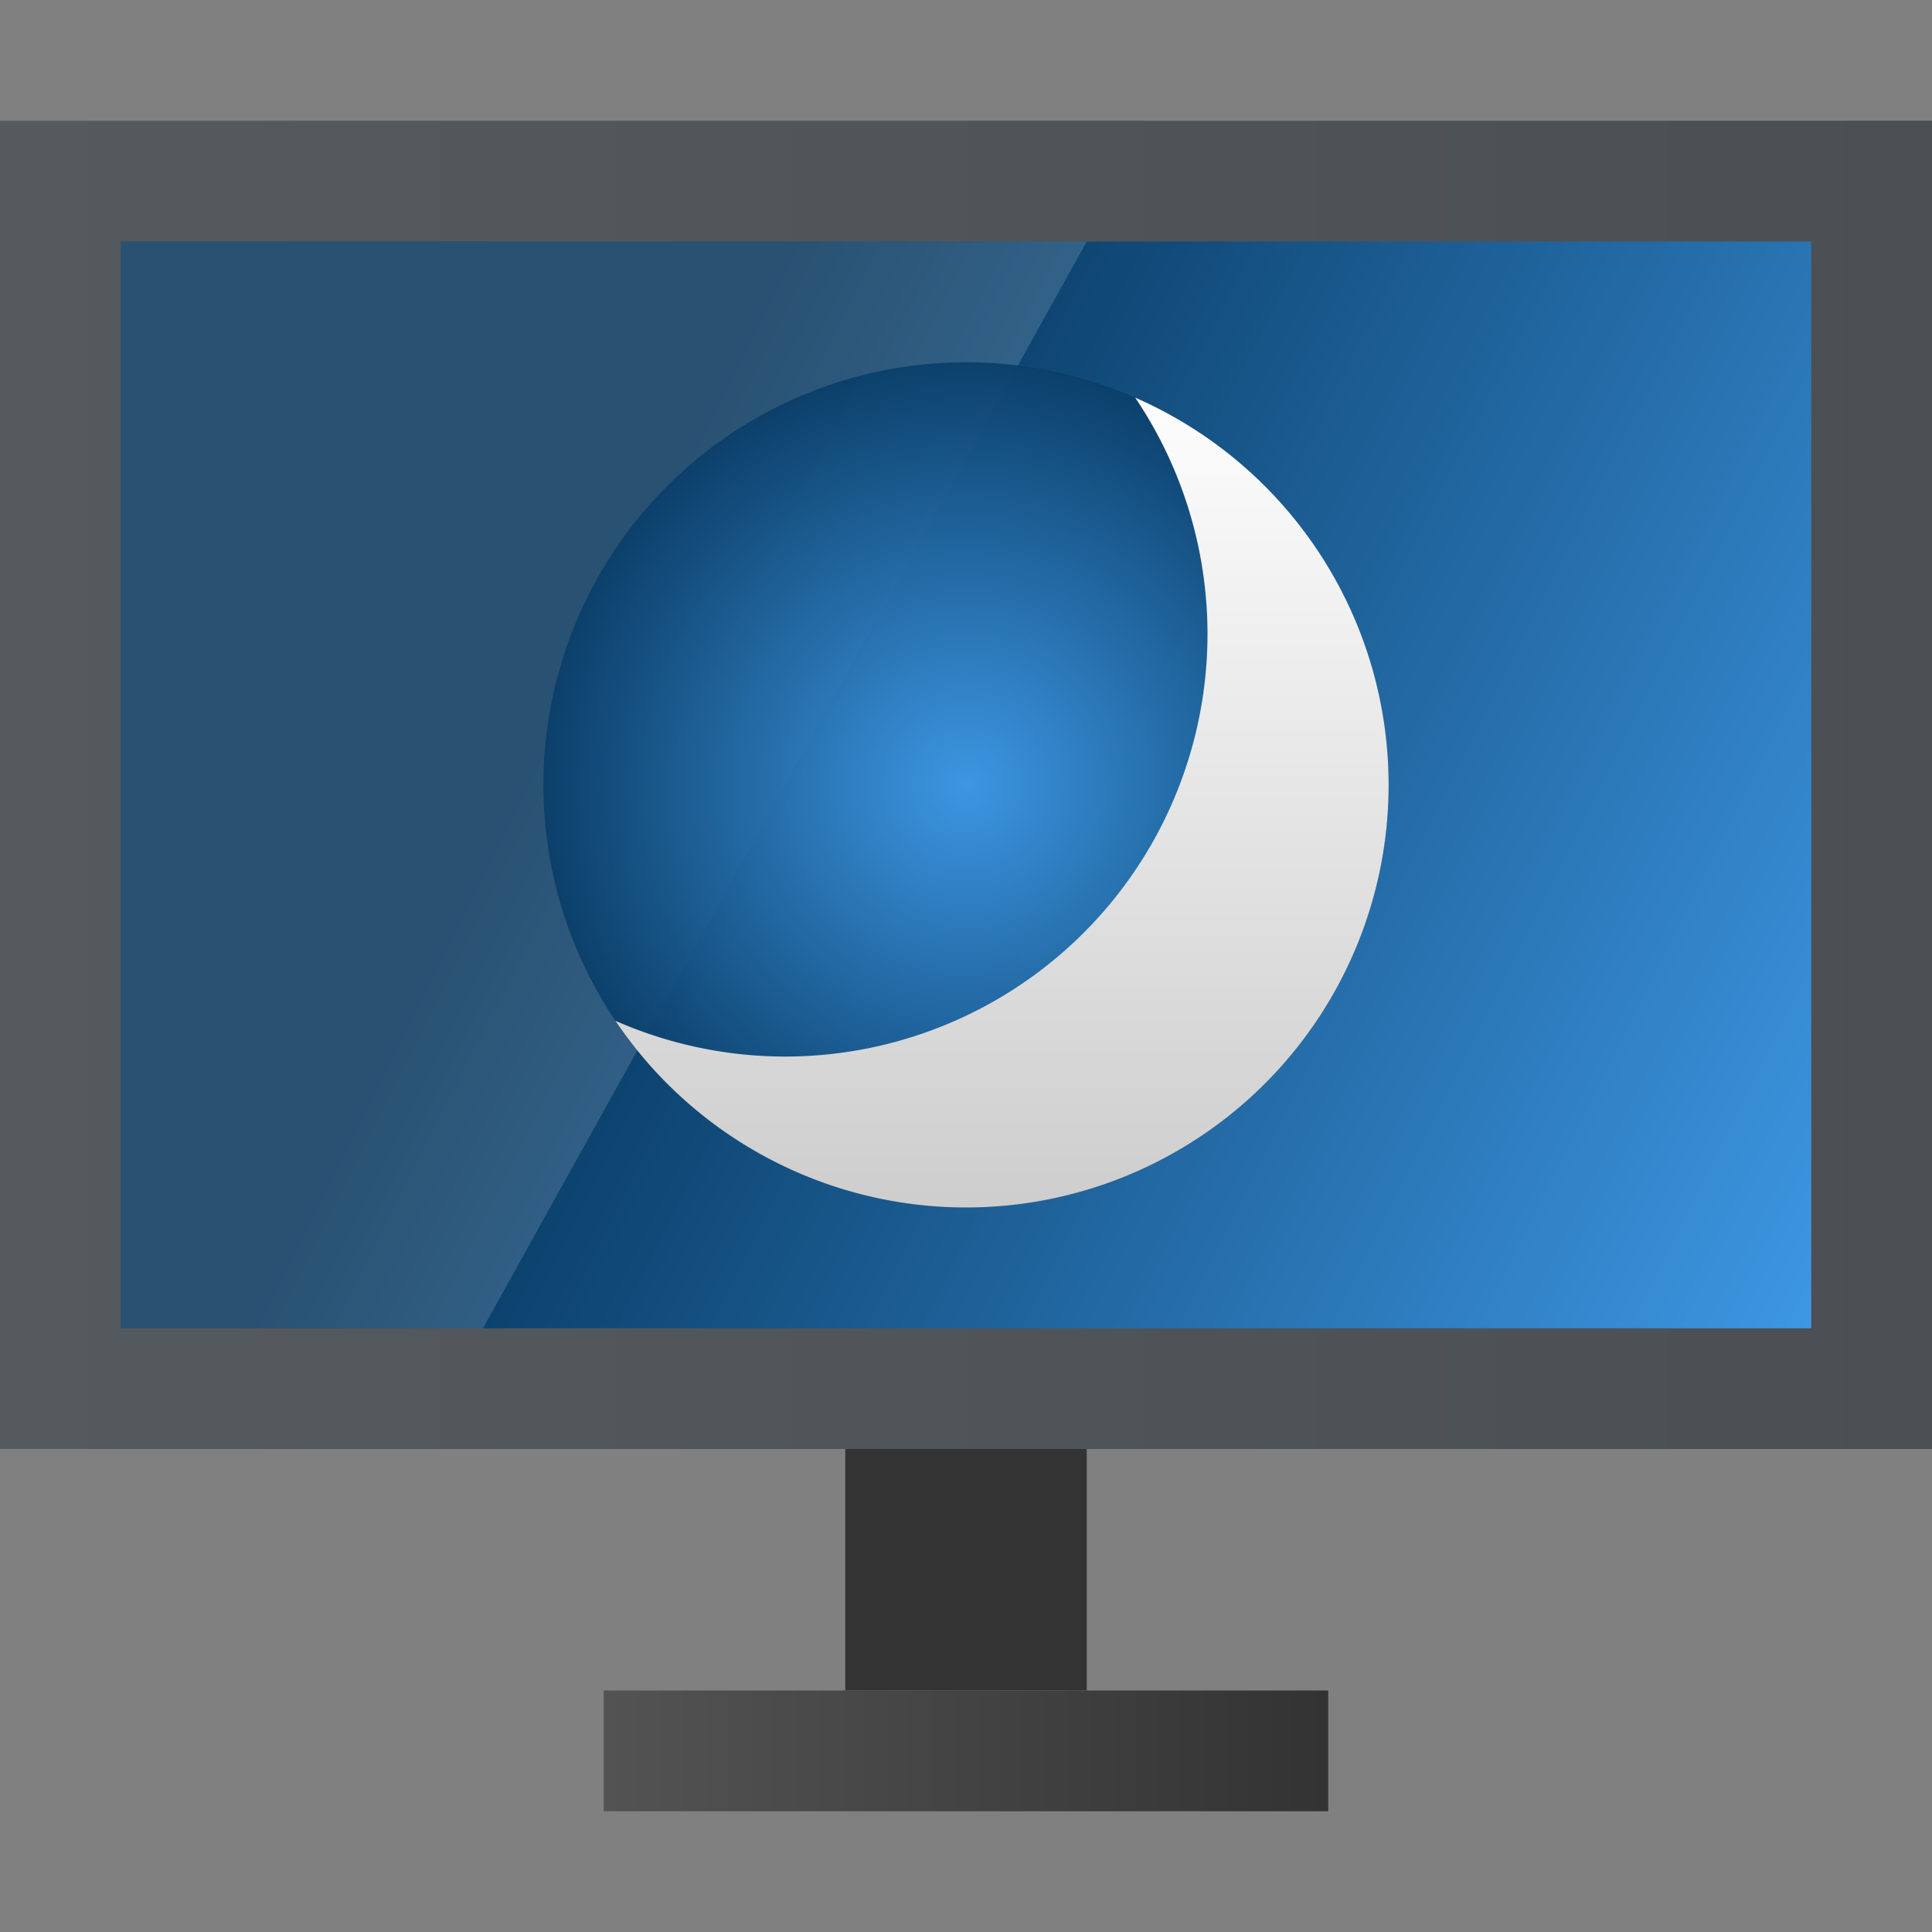 <?xml version="1.0" encoding="UTF-8" standalone="no"?>
<!-- Created with Inkscape (http://www.inkscape.org/) -->

<svg
   width="16"
   height="16"
   viewBox="0 0 16 16"
   version="1.1"
   id="svg2112"
   inkscape:version="1.3.2 (091e20ef0f, 2023-11-25, custom)"
   sodipodi:docname="preferences-desktop-screensaver.svg"
   xmlns:inkscape="http://www.inkscape.org/namespaces/inkscape"
   xmlns:sodipodi="http://sodipodi.sourceforge.net/DTD/sodipodi-0.dtd"
   xmlns:xlink="http://www.w3.org/1999/xlink"
   xmlns="http://www.w3.org/2000/svg"
   xmlns:svg="http://www.w3.org/2000/svg">
  <rect x="0" y="0" width="16" height="16" fill="#808080" stroke="none"/>
  <sodipodi:namedview
     id="namedview2114"
     pagecolor="#ffffff"
     bordercolor="#000000"
     borderopacity="0.25"
     inkscape:showpageshadow="2"
     inkscape:pageopacity="0.0"
     inkscape:pagecheckerboard="0"
     inkscape:deskcolor="#d1d1d1"
     inkscape:document-units="px"
     showgrid="false"
     inkscape:zoom="51.25"
     inkscape:cx="7.9902439"
     inkscape:cy="8"
     inkscape:window-width="1920"
     inkscape:window-height="1017"
     inkscape:window-x="0"
     inkscape:window-y="0"
     inkscape:window-maximized="1"
     inkscape:current-layer="svg2112" />
  <defs
     id="defs2109">
    <linearGradient
       inkscape:collect="always"
       xlink:href="#linearGradient3846"
       id="linearGradient1165"
       x1="2.646"
       y1="3.836"
       x2="1.058"
       y2="3.836"
       gradientUnits="userSpaceOnUse"
       gradientTransform="matrix(3.78,0,0,3.78,1,0)" />
    <linearGradient
       inkscape:collect="always"
       xlink:href="#linearGradient1116"
       id="linearGradient1908"
       x1="4"
       y1="32"
       x2="60"
       y2="32"
       gradientUnits="userSpaceOnUse"
       gradientTransform="matrix(0.286,0,0,0.289,-1.143,-2.763)" />
    <linearGradient
       inkscape:collect="always"
       id="linearGradient1116">
      <stop
         style="stop-color:#555a5f;stop-opacity:1;"
         offset="0"
         id="stop1112" />
      <stop
         style="stop-color:#4b4f53;stop-opacity:1"
         offset="1"
         id="stop1114" />
    </linearGradient>
    <linearGradient
       inkscape:collect="always"
       id="linearGradient3846">
      <stop
         style="stop-color:#333333;stop-opacity:1;"
         offset="0"
         id="stop3842" />
      <stop
         style="stop-color:#535353;stop-opacity:1;"
         offset="1"
         id="stop3844" />
    </linearGradient>
    <linearGradient
       inkscape:collect="always"
       xlink:href="#linearGradient4296"
       id="linearGradient1949"
       x1="12.171"
       y1="3.704"
       x2="12.171"
       y2="11.642"
       gradientUnits="userSpaceOnUse"
       gradientTransform="matrix(0.945,0,0,0.945,7.8809526e-7,-0.5)" />
    <linearGradient
       inkscape:collect="always"
       id="linearGradient4296">
      <stop
         style="stop-color:#ffffff;stop-opacity:1"
         offset="0"
         id="stop4292" />
      <stop
         style="stop-color:#cacaca;stop-opacity:1"
         offset="1"
         id="stop4294" />
    </linearGradient>
    <radialGradient
       inkscape:collect="always"
       xlink:href="#linearGradient947"
       id="radialGradient1161"
       cx="8.467"
       cy="7.408"
       fx="8.467"
       fy="7.408"
       r="3.704"
       gradientUnits="userSpaceOnUse"
       gradientTransform="matrix(1.08,0,0,1.08,-1.143,-1.5)" />
    <linearGradient
       inkscape:collect="always"
       id="linearGradient947">
      <stop
         style="stop-color:#3f9ae7;stop-opacity:1;"
         offset="0"
         id="stop943" />
      <stop
         style="stop-color:#033258;stop-opacity:1;"
         offset="1"
         id="stop945" />
    </linearGradient>
    <linearGradient
       inkscape:collect="always"
       xlink:href="#linearGradient947"
       id="linearGradient3240"
       x1="60"
       y1="51"
       x2="18"
       y2="30.641"
       gradientUnits="userSpaceOnUse"
       gradientTransform="matrix(0.259,0,0,0.25,-0.296,-1.5)" />
  </defs>
  <rect
     style="fill:#333333;fill-opacity:1;stroke-width:0.796;stroke-linecap:round;stroke-linejoin:round"
     id="rect2848"
     width="2"
     height="2"
     x="7"
     y="12" />
  <rect
     style="fill:url(#linearGradient1165);fill-opacity:1.0;stroke-width:1.637;stroke-linecap:round;stroke-linejoin:round"
     id="rect1839"
     width="6"
     height="1"
     x="5"
     y="14" />
  <rect
     style="fill:url(#linearGradient1908);fill-opacity:1;stroke-width:0.288;stroke-linecap:round"
     id="rect1537"
     width="16"
     height="11"
     x="0"
     y="1" />
  <rect
     style="fill:url(#linearGradient3240);fill-opacity:1;stroke-width:0.255;stroke-linecap:round"
     id="rect1910"
     width="14"
     height="9"
     x="1"
     y="2" />
  <path
     d="M 1,2 H 9 L 4,11 H 1 Z"
     style="color:#000000;opacity:0.15;fill:#ffffff;stroke-width:0.2"
     id="path3898"
     sodipodi:nodetypes="ccccc" />
  <circle
     style="opacity:0.95;fill:url(#radialGradient1161);fill-opacity:1;stroke-width:1.167;stroke-linecap:round;stroke-linejoin:round"
     id="path1073"
     cx="8"
     cy="6.5"
     r="3.5" />
  <path
     id="path1845"
     style="fill:url(#linearGradient1949);fill-opacity:1;stroke-width:1;stroke-linecap:round;stroke-linejoin:round"
     d="M 9.401,3.293 A 3.5,3.5 0 0 1 10,5.25 a 3.5,3.5 0 0 1 -3.5,3.5 A 3.5,3.5 0 0 1 5.097,8.454 3.5,3.5 0 0 0 8,10 3.5,3.5 0 0 0 11.5,6.5 3.5,3.5 0 0 0 9.401,3.293 Z" />
</svg>
